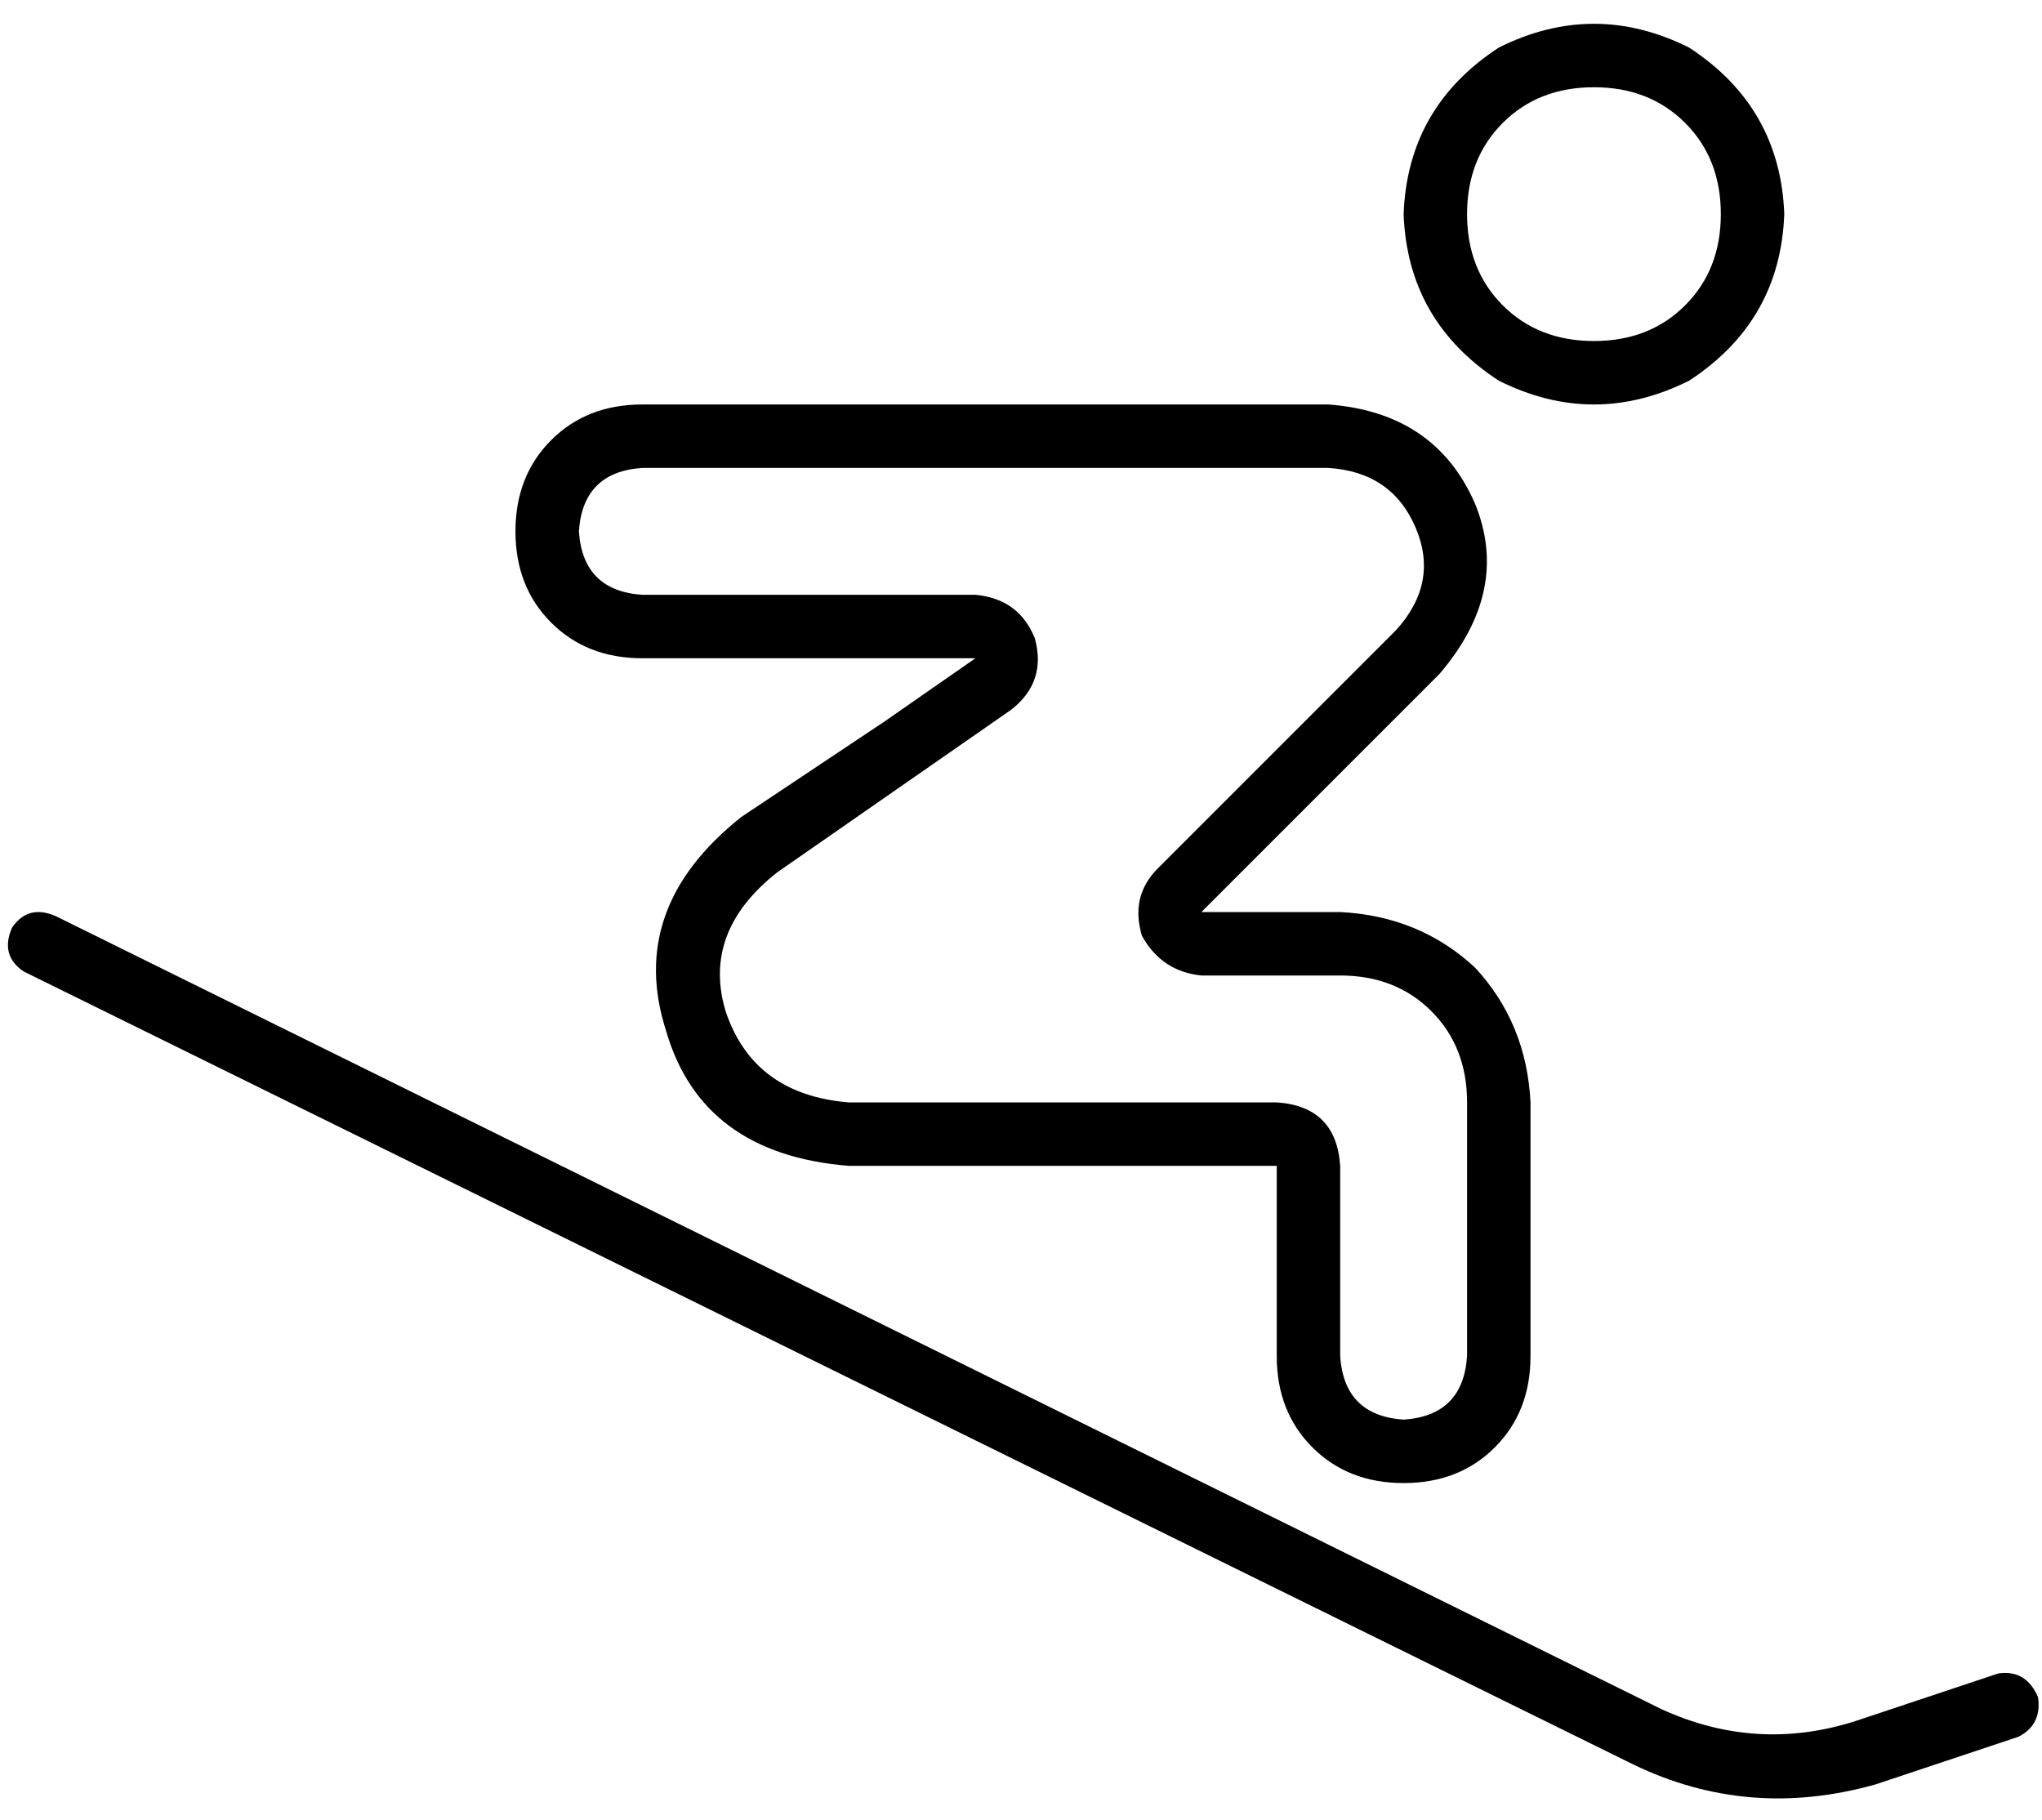<svg viewBox="0 0 515 459">
  <path
    d="M 292 219 Q 285 226 288 236 Q 293 245 303 246 L 338 246 Q 352 246 361 255 Q 370 264 370 278 L 370 342 Q 369 357 354 358 Q 339 357 338 342 L 338 294 Q 337 279 322 278 L 214 278 Q 190 276 183 255 Q 177 235 196 220 L 255 179 Q 264 172 261 161 Q 257 151 246 150 L 162 150 Q 147 149 146 134 Q 147 119 162 118 L 335 118 Q 351 119 357 133 Q 363 147 352 159 L 292 219 L 292 219 Z M 363 170 Q 381 149 372 127 L 372 127 Q 362 104 335 102 L 162 102 Q 148 102 139 111 Q 130 120 130 134 Q 130 148 139 157 Q 148 166 162 166 L 218 166 L 246 166 L 223 182 L 187 206 Q 158 229 168 260 Q 177 291 214 294 L 306 294 L 322 294 L 322 310 L 322 342 Q 322 356 331 365 Q 340 374 354 374 Q 368 374 377 365 Q 386 356 386 342 L 386 278 Q 385 258 372 244 Q 358 231 338 230 L 326 230 L 303 230 L 319 214 L 363 170 L 363 170 Z M 370 54 Q 370 40 379 31 L 379 31 Q 388 22 402 22 Q 416 22 425 31 Q 434 40 434 54 Q 434 68 425 77 Q 416 86 402 86 Q 388 86 379 77 Q 370 68 370 54 L 370 54 Z M 450 54 Q 449 27 426 12 Q 402 0 378 12 Q 355 27 354 54 Q 355 81 378 96 Q 402 108 426 96 Q 449 81 450 54 L 450 54 Z M 14 231 Q 7 228 3 234 Q 0 241 6 245 L 412 445 Q 441 459 473 450 L 509 438 Q 515 435 514 428 Q 511 421 504 422 L 468 434 Q 443 442 419 431 L 14 231 L 14 231 Z"
  />
</svg>